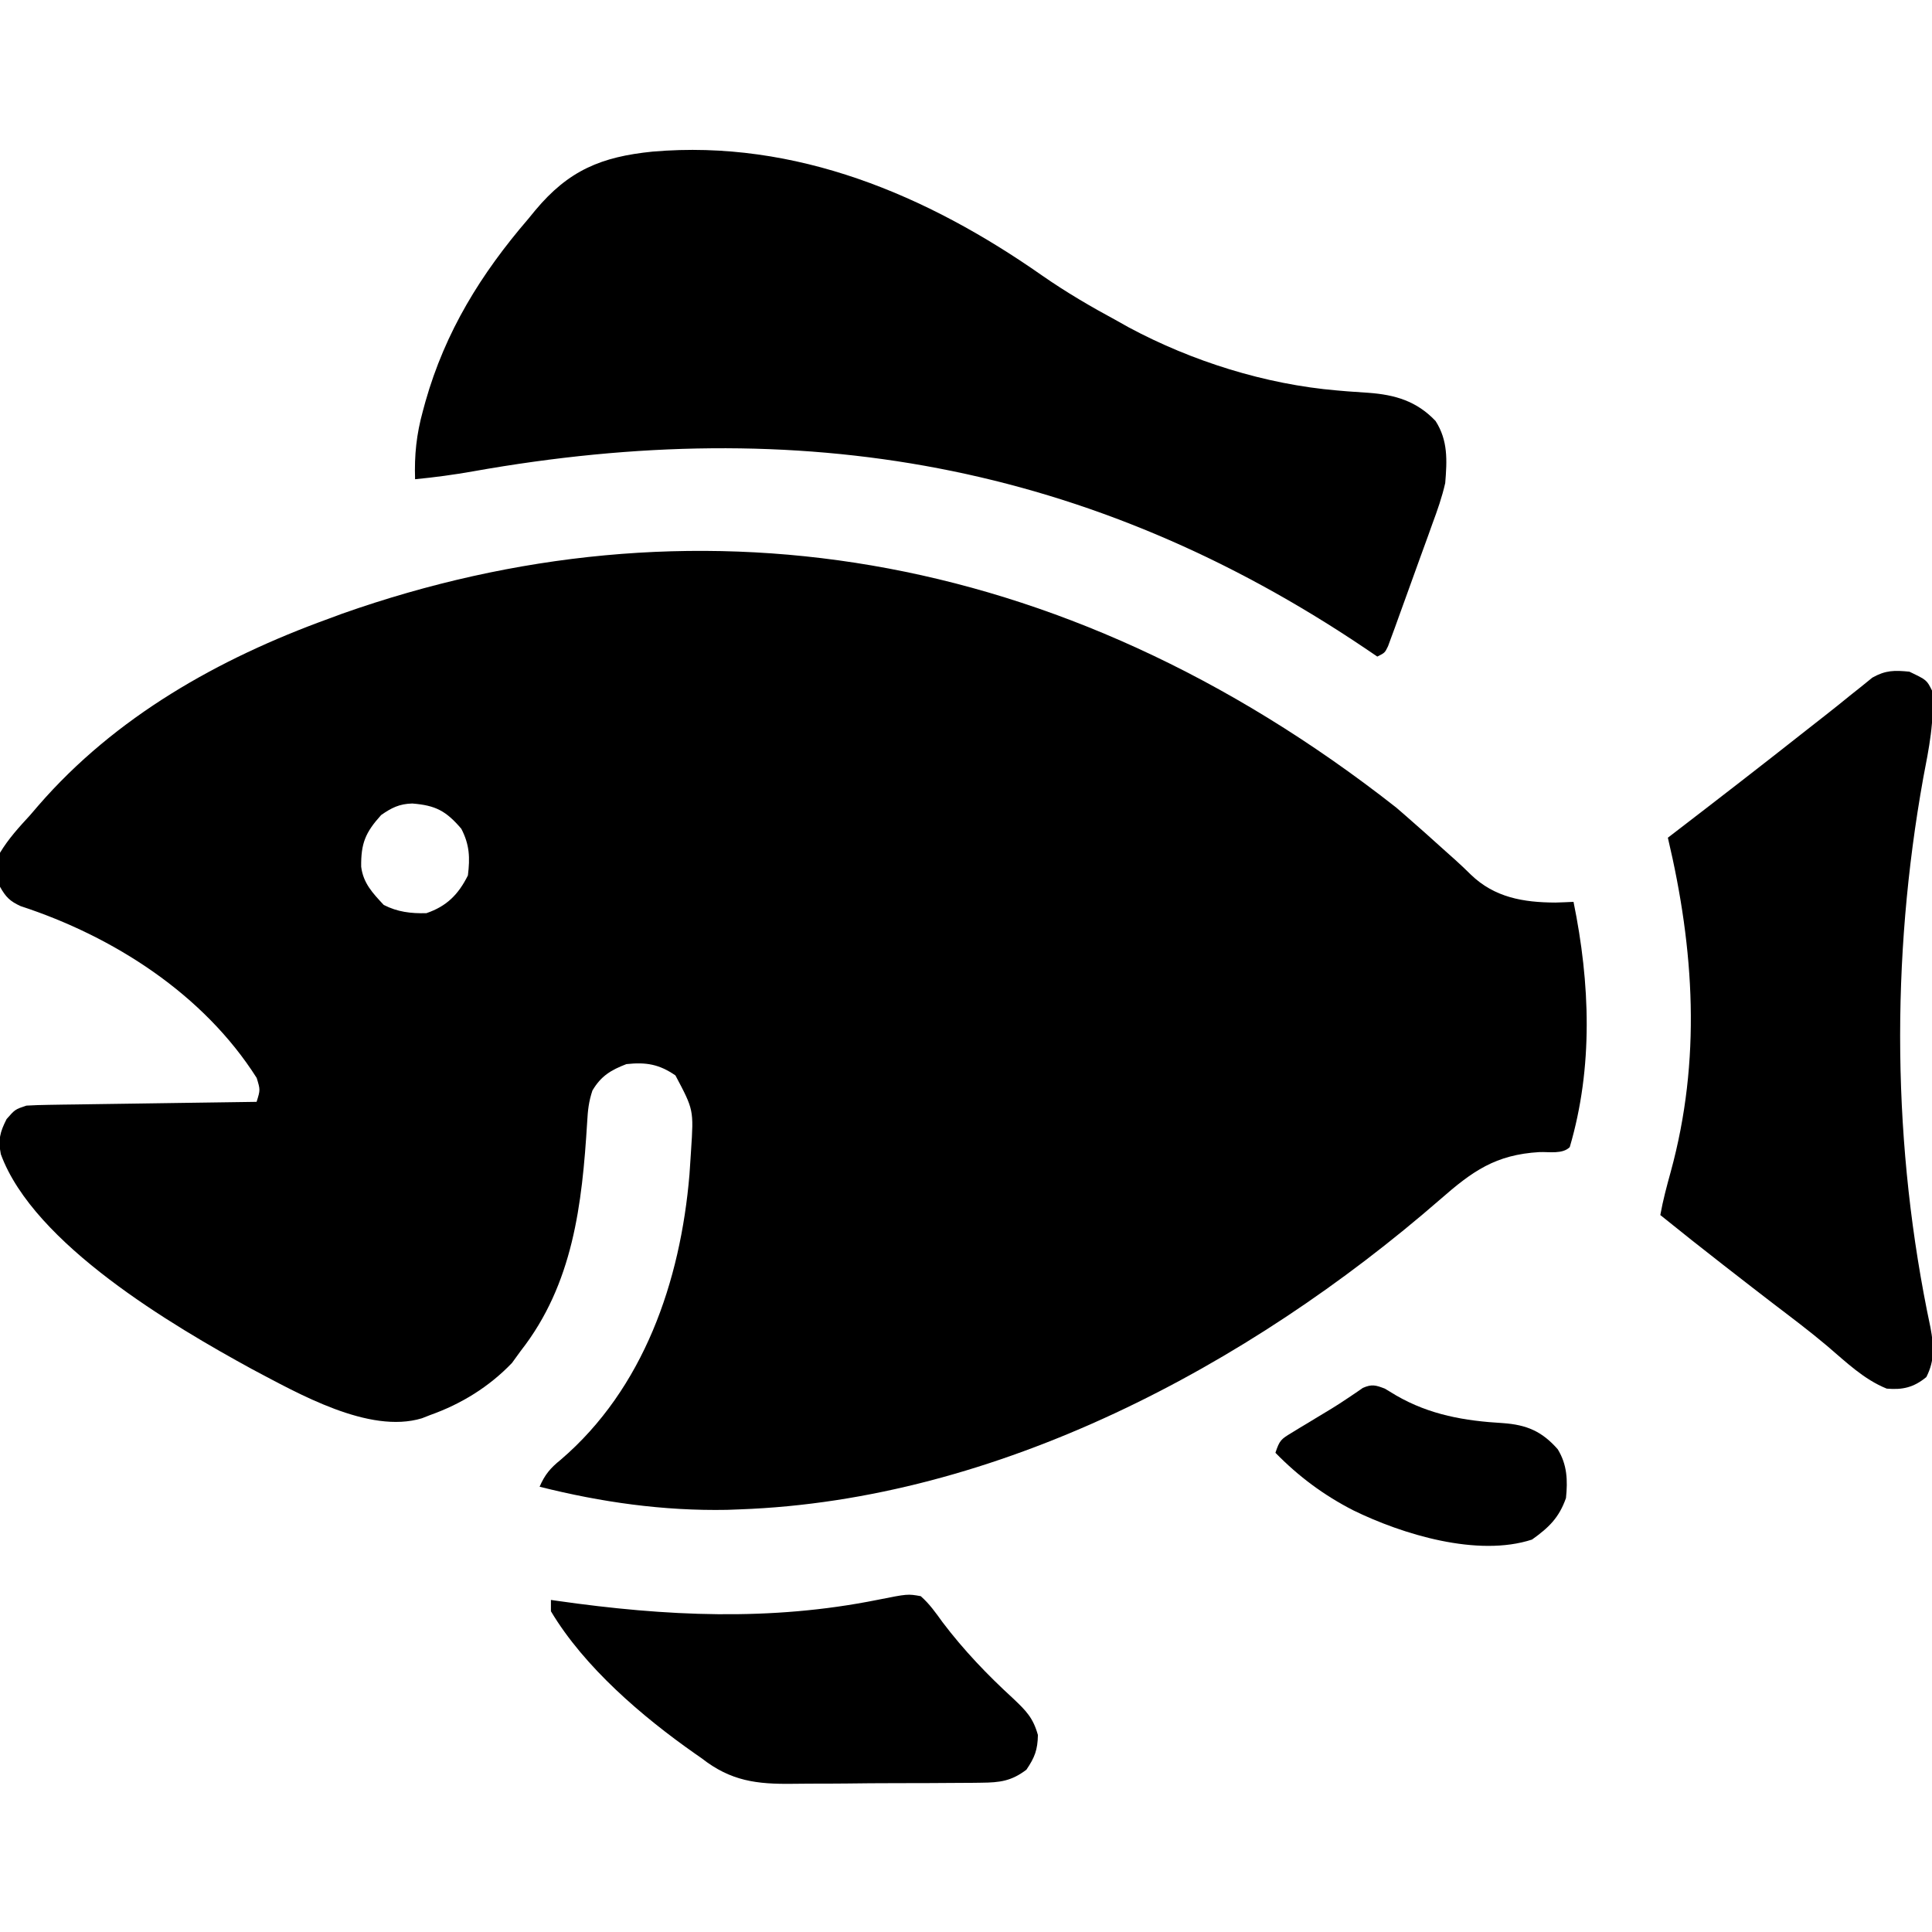<?xml version="1.0" encoding="UTF-8"?>
<svg version="1.1" xmlns="http://www.w3.org/2000/svg" width="512" height="512">
<path d="M0 0 C0.733 0.634 1.467 1.268 2.223 1.922 C5.877 5.09 9.472 8.322 13.062 11.562 C13.911 12.319 14.759 13.076 15.633 13.855 C17.051 15.141 18.45 16.449 19.805 17.801 C26.073 23.844 33.682 25.155 42.188 25.188 C43.792 25.14 45.397 25.084 47 25 C51.402 46.514 52.249 68.77 46 90 C44.093 91.907 40.539 91.224 38 91.312 C26.319 91.995 20.222 96.364 11.641 103.875 C-39.141 148.023 -105.826 183.554 -174 186 C-175.088 186.041 -176.176 186.083 -177.297 186.125 C-194.204 186.442 -210.643 184.114 -227 180 C-225.623 176.803 -224.138 175.046 -221.438 172.875 C-199.409 154.033 -189.662 125.537 -187.285 97.273 C-187.185 95.849 -187.089 94.425 -187 93 C-186.955 92.299 -186.909 91.598 -186.863 90.876 C-186.159 80.125 -186.159 80.125 -191 71 C-195.336 68.013 -198.792 67.442 -204 68 C-208.158 69.599 -210.712 71.147 -213 75 C-213.993 77.978 -214.223 80.264 -214.395 83.383 C-215.732 105.16 -218.11 126.257 -232 144 C-233.145 145.578 -233.145 145.578 -234.312 147.188 C-240.347 153.503 -247.783 158.09 -256 161 C-257.083 161.425 -257.083 161.425 -258.188 161.859 C-272.195 166.118 -291.005 155.268 -303.172 148.855 C-324.201 137.366 -361.016 115.746 -369.777 91.883 C-370.534 88.061 -370.009 86.017 -368.25 82.562 C-366 80 -366 80 -363 79 C-361.022 78.883 -359.041 78.823 -357.06 78.795 C-355.839 78.775 -354.618 78.755 -353.36 78.734 C-352.041 78.718 -350.722 78.701 -349.363 78.684 C-348 78.663 -346.637 78.642 -345.273 78.621 C-341.688 78.565 -338.102 78.516 -334.517 78.468 C-330.857 78.418 -327.197 78.362 -323.537 78.307 C-316.358 78.199 -309.179 78.098 -302 78 C-301.008 74.823 -301.008 74.823 -301.977 71.66 C-316.056 49.473 -339.86 34.208 -364.531 26.133 C-367.395 24.819 -368.46 23.728 -370 21 C-370.901 17.848 -370.768 15.178 -370 12 C-367.759 8.27 -364.941 5.192 -362 2 C-361.291 1.174 -360.582 0.347 -359.852 -0.504 C-339.416 -24.075 -312.054 -39.469 -283 -50 C-281.766 -50.458 -280.533 -50.915 -279.262 -51.387 C-187.944 -83.587 -89.57 -70.335 0 0 Z M-269 2 C-273.201 6.655 -274.354 9.53 -274.285 15.68 C-273.746 20.064 -271.216 22.694 -268.312 25.812 C-264.667 27.684 -261.077 28.113 -257 28 C-251.627 26.175 -248.526 23.052 -246 18 C-245.426 13.293 -245.544 9.879 -247.75 5.625 C-251.804 0.895 -254.549 -0.573 -260.754 -1.062 C-264.17 -0.967 -266.22 0.061 -269 2 Z " fill="#000000" transform="translate(370,214)"/>
<path d="M0 0 C6.383 4.442 12.967 8.284 19.813 11.975 C20.849 12.557 21.886 13.14 22.954 13.74 C39.707 22.724 59.162 28.841 78.11 30.447 C79.042 30.527 79.975 30.606 80.935 30.688 C82.758 30.833 84.582 30.96 86.407 31.066 C93.534 31.584 99.235 33.264 104.25 38.537 C107.579 43.73 107.299 48.999 106.813 54.975 C105.968 58.723 104.721 62.259 103.383 65.857 C103.033 66.838 102.683 67.819 102.322 68.83 C101.585 70.881 100.84 72.93 100.087 74.976 C98.931 78.12 97.802 81.272 96.676 84.428 C95.955 86.426 95.233 88.423 94.508 90.42 C93.999 91.837 93.999 91.837 93.479 93.283 C93.159 94.148 92.839 95.013 92.509 95.905 C92.229 96.669 91.949 97.433 91.661 98.22 C90.813 99.975 90.813 99.975 88.813 100.975 C87.904 100.357 86.995 99.74 86.059 99.104 C12.561 49.439 -64.249 36.471 -150.835 51.889 C-155.946 52.793 -161.022 53.477 -166.187 53.975 C-166.397 47.553 -165.828 42.095 -164.125 35.912 C-163.901 35.091 -163.678 34.271 -163.448 33.425 C-158.169 14.828 -148.738 -0.44 -136.187 -15.025 C-135.58 -15.767 -134.973 -16.508 -134.347 -17.271 C-125.501 -27.883 -116.832 -31.485 -103.244 -32.848 C-65.273 -36.12 -30.438 -21.318 0 0 Z " fill="#000000" transform="translate(276.187,73.025)"/>
<path d="M0 0 C4.6 2.2 4.6 2.2 6 5 C6.734 12.886 5.171 20.418 3.688 28.125 C-4.965 76.261 -4.573 125.927 5.596 173.818 C6.481 178.599 6.78 182.472 4.5 186.938 C1.172 189.683 -1.786 190.368 -6 190 C-12.112 187.532 -16.798 182.928 -21.781 178.695 C-26.423 174.774 -31.279 171.131 -36.109 167.448 C-39.816 164.609 -43.501 161.742 -47.188 158.875 C-48.341 157.978 -48.341 157.978 -49.518 157.063 C-55.049 152.755 -60.549 148.41 -66 144 C-65.302 140.103 -64.289 136.331 -63.235 132.52 C-55.14 102.949 -56.979 73.629 -64 44 C-63.27 43.441 -62.541 42.881 -61.789 42.305 C-50.264 33.454 -38.768 24.564 -27.363 15.558 C-25.664 14.218 -23.96 12.886 -22.254 11.555 C-20.052 9.836 -17.878 8.088 -15.715 6.32 C-14.664 5.484 -13.614 4.648 -12.562 3.812 C-11.656 3.076 -10.75 2.34 -9.816 1.582 C-6.293 -0.397 -3.985 -0.388 0 0 Z " fill="#000000" transform="translate(506,178)"/>
<path d="M0 0 C2.319 2.024 4.017 4.451 5.812 6.938 C11.451 14.374 17.649 20.844 24.527 27.15 C27.913 30.37 29.779 32.206 31.055 36.793 C30.988 40.72 30.209 42.76 28 46 C24.011 49.004 21.011 49.39 16.073 49.436 C15.396 49.446 14.719 49.456 14.021 49.466 C11.791 49.495 9.562 49.501 7.332 49.504 C5.771 49.514 4.211 49.524 2.65 49.534 C-0.621 49.552 -3.892 49.558 -7.162 49.556 C-11.331 49.556 -15.498 49.596 -19.666 49.648 C-22.891 49.682 -26.116 49.688 -29.341 49.686 C-30.876 49.69 -32.412 49.703 -33.947 49.726 C-43.454 49.857 -50.323 49.001 -58 43 C-58.581 42.595 -59.161 42.19 -59.759 41.772 C-73.803 31.933 -89.145 18.826 -98 4 C-98 3.01 -98 2.02 -98 1 C-97.402 1.086 -96.803 1.171 -96.187 1.26 C-67.639 5.32 -39.869 6.692 -11.402 0.966 C-3.449 -0.618 -3.449 -0.618 0 0 Z " fill="#000000" transform="translate(244,423)"/>
<path d="M0 0 C0.99 0.598 1.98 1.196 3 1.812 C11.934 6.974 21.166 8.556 31.325 9.141 C37.522 9.592 41.586 11.253 45.812 16.062 C48.33 20.17 48.481 24.316 48 29 C46.142 34.263 43.432 36.834 39 40 C24.613 44.707 4.698 38.646 -8.375 32.25 C-16.155 28.265 -22.89 23.265 -29 17 C-27.89 13.671 -27.526 13.414 -24.684 11.695 C-24.001 11.276 -23.318 10.857 -22.615 10.426 C-21.897 9.997 -21.178 9.567 -20.438 9.125 C-19.746 8.703 -19.054 8.282 -18.342 7.848 C-16.941 6.994 -15.537 6.147 -14.128 5.306 C-12.674 4.414 -11.241 3.486 -9.829 2.53 C-9.134 2.064 -8.439 1.598 -7.723 1.117 C-7.103 0.688 -6.483 0.258 -5.844 -0.184 C-3.45 -1.243 -2.415 -0.921 0 0 Z " fill="#000000" transform="translate(367,368)"/>
</svg>
